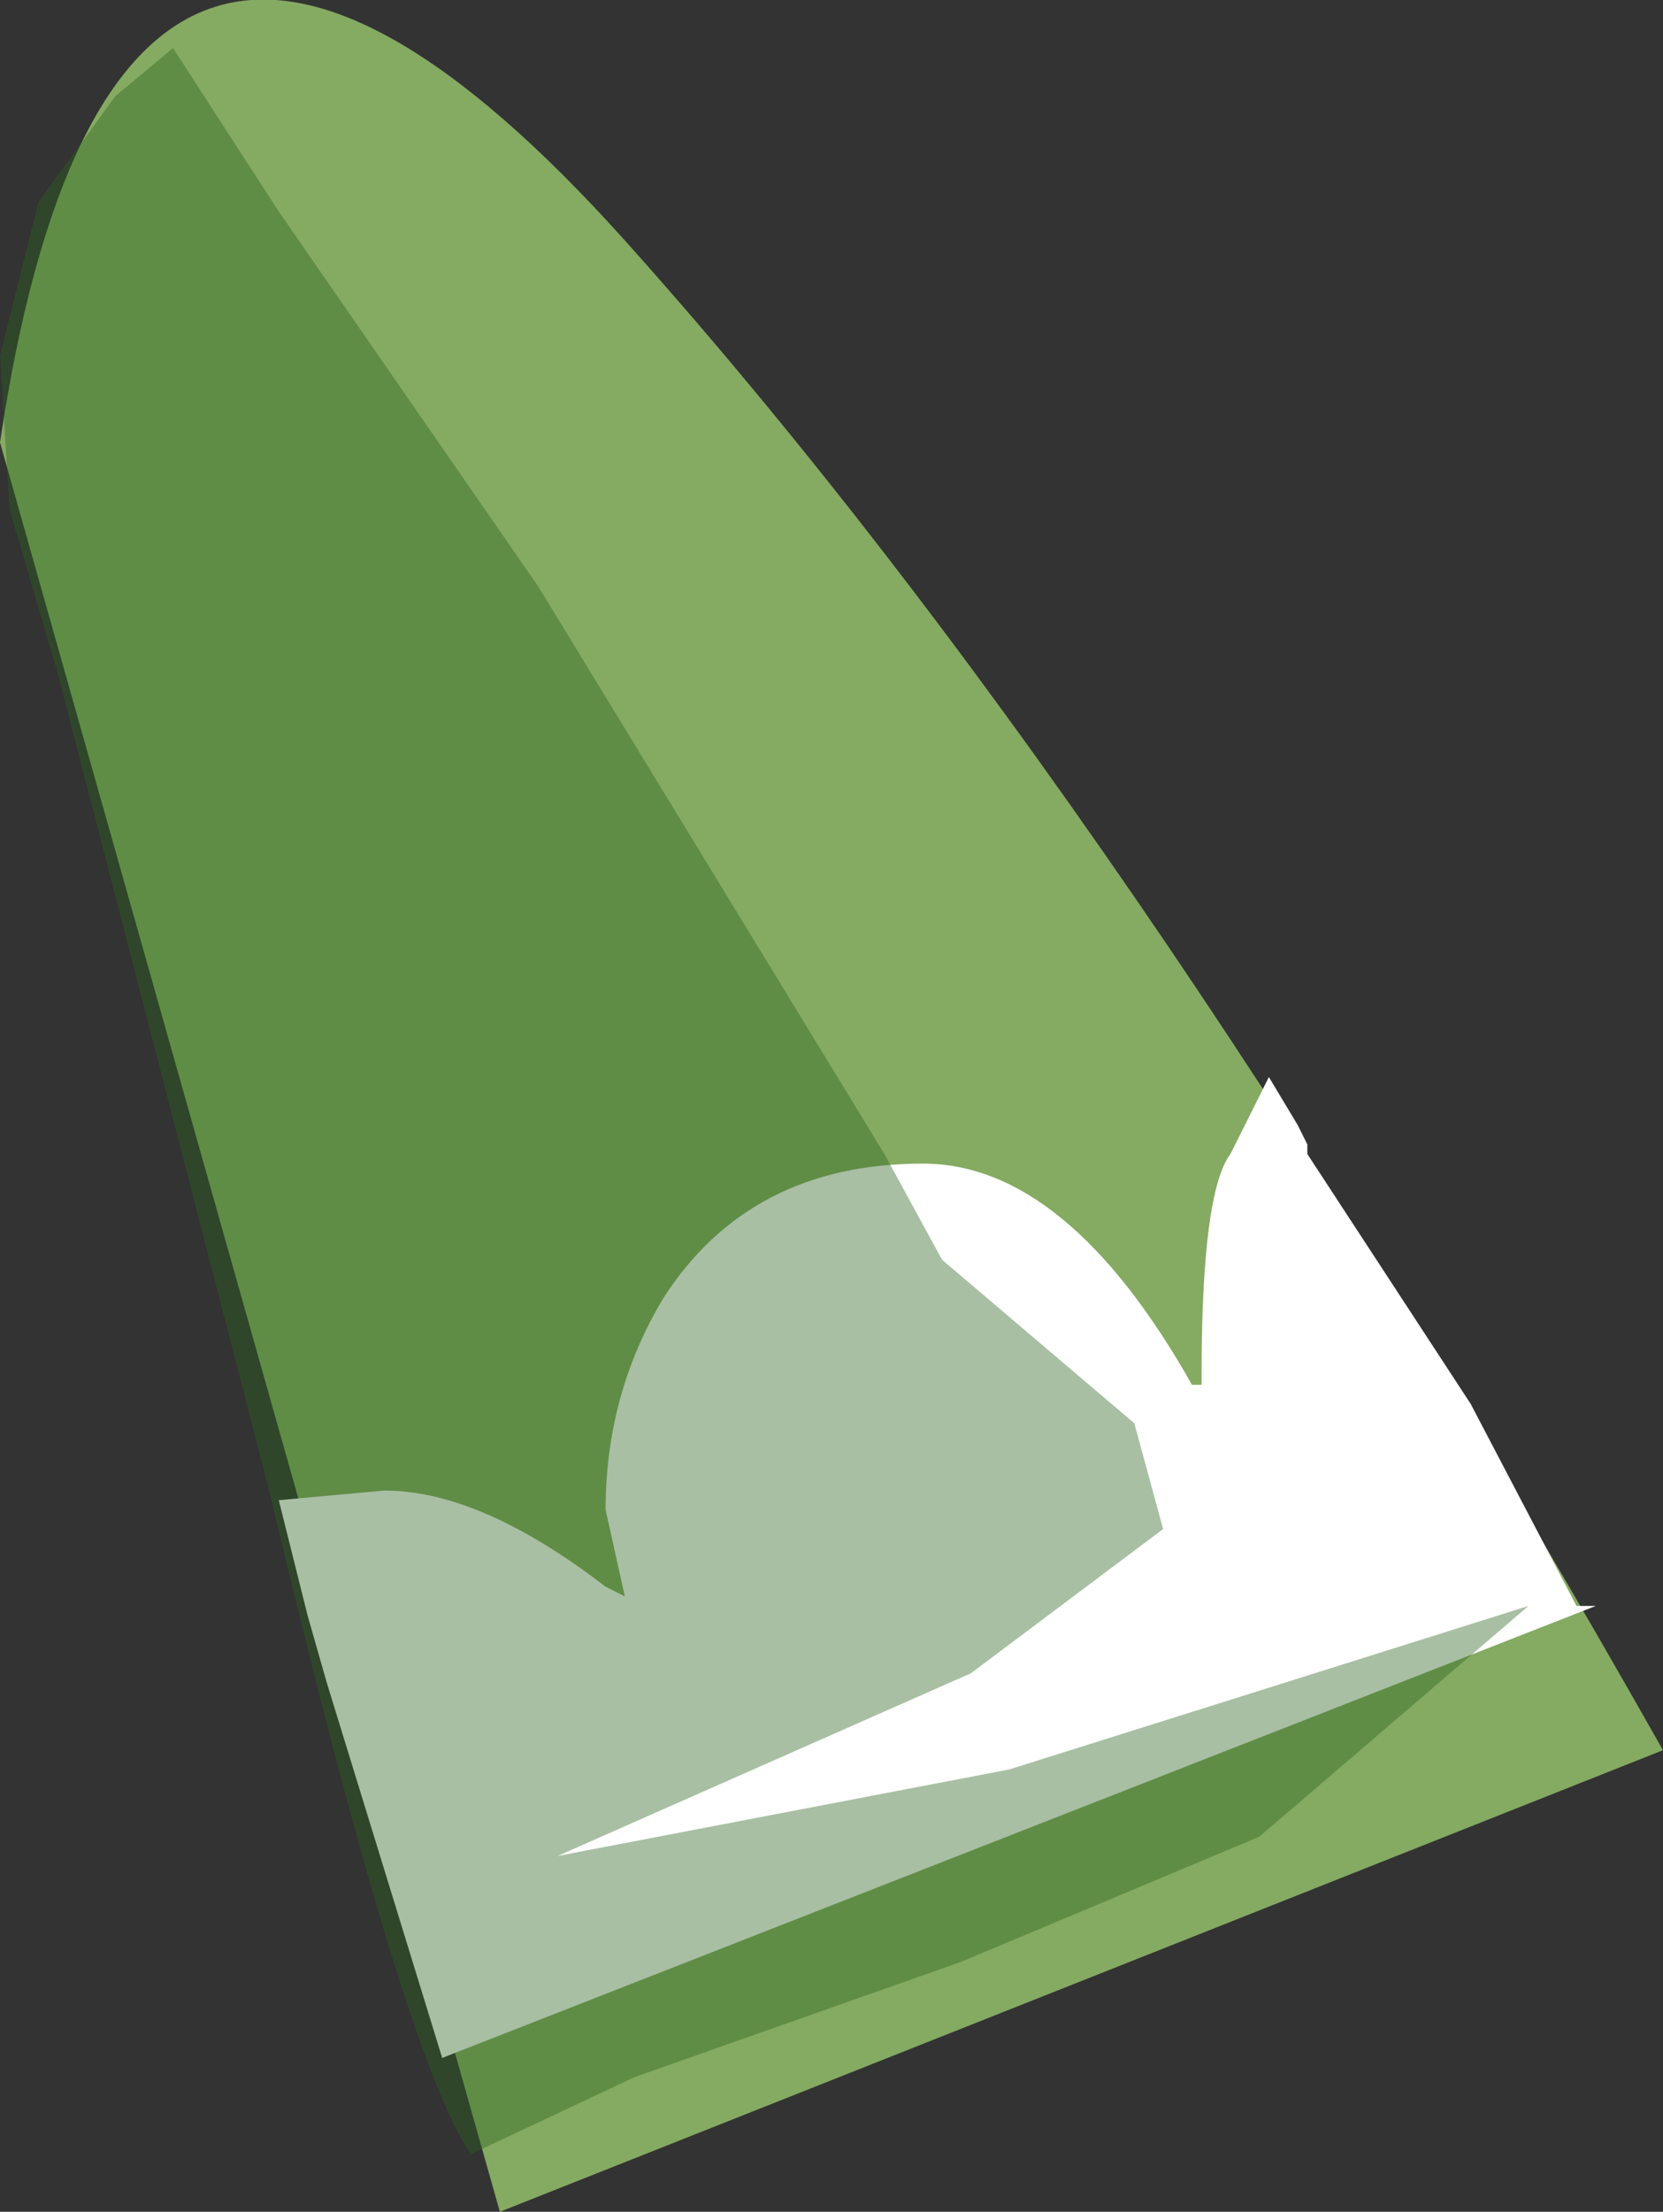 <svg xmlns="http://www.w3.org/2000/svg" xmlns:ffdec="https://www.free-decompiler.com/flash" xmlns:xlink="http://www.w3.org/1999/xlink" ffdec:objectType="frame" width="8.65" height="11.5"><rect width="100%" height="100%" fill="#333333" stroke="none"/><use ffdec:characterId="1" xlink:href="#a" width="8.65" height="11.5"/><defs><g id="a" fill-rule="evenodd"><path fill="#85aa62" d="M2.6 11.5 0 2.3q.6-4 3.25-1.05 2.6 2.9 5.4 7.85z"/><path fill="#fff" d="M4.8 6.05q.75 0 1.4 1.15h.05v-.05q0-.95.15-1.15l.2-.4.15.25.05.1V6l.85 1.3.55 1.05h.1l-6 2.35-.6-1.95-.1-.35-.15-.6.55-.05q.5 0 1.15.5l.1.05-.1-.45q0-.6.3-1.1.45-.7 1.35-.7"/><path fill="#2b621f" fill-opacity=".408" d="M.6.5.9.25l.55.85L2.8 3.05 4.6 6l.3.55 1 .85.15.55-1 .75-2.15.95 2.35-.45 2.7-.85-1.4 1.2L5 10.2l-1.7.6-.85.4q-.35-.5-1.05-3.45L.3 3.5l-.25-.85-.05-.8.2-.8z"/></g></defs></svg>